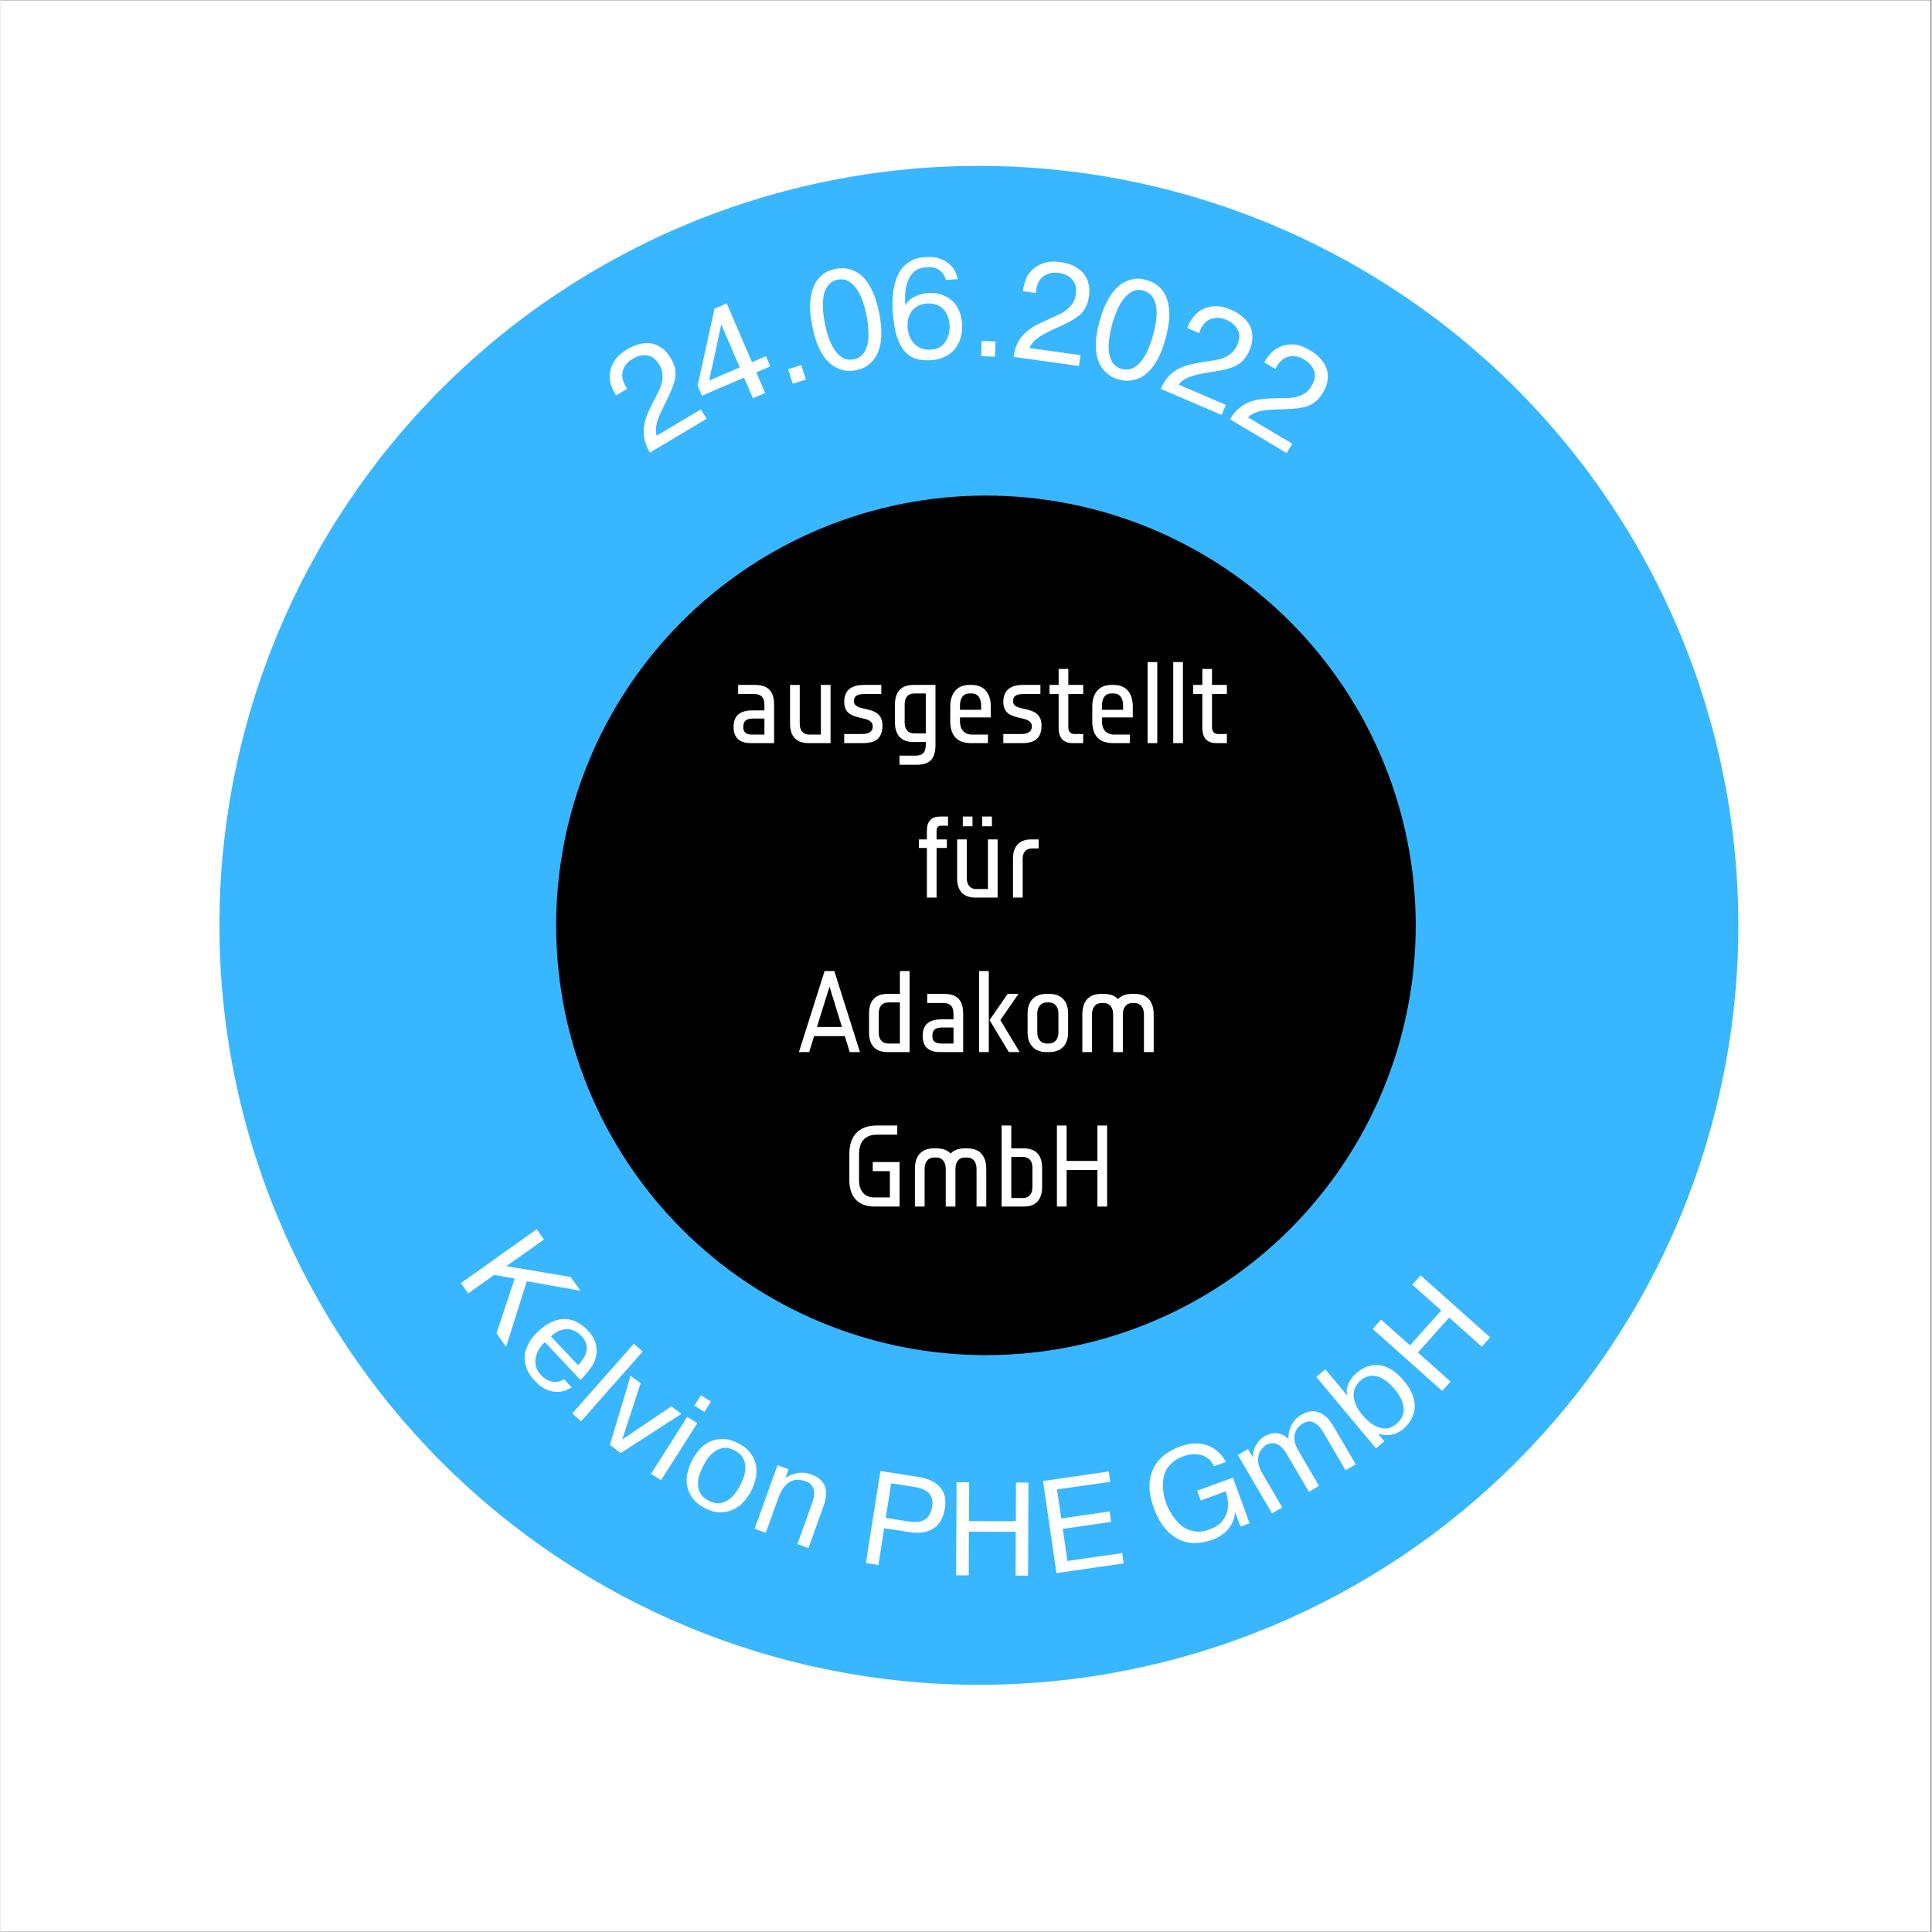 <svg xmlns="http://www.w3.org/2000/svg" xmlns:xlink="http://www.w3.org/1999/xlink" width="300" zoomAndPan="magnify" viewBox="0 0 224.88 225" height="300" preserveAspectRatio="xMidYMid meet" version="1.0"><rect x="0" y="0" width="224.88" height="225" fill="#808080" stroke="none"/><defs><g/><clipPath id="a263ab5f77"><path d="M 0 0.059 L 224.762 0.059 L 224.762 224.938 L 0 224.938 Z M 0 0.059 " clip-rule="nonzero"/></clipPath><clipPath id="0774237ade"><path d="M 25.496 19.32 L 202.398 19.32 L 202.398 196.223 L 25.496 196.223 Z M 25.496 19.32 " clip-rule="nonzero"/></clipPath><clipPath id="3a4a737e88"><path d="M 64.707 57.715 L 165 57.715 L 165 158 L 64.707 158 Z M 64.707 57.715 " clip-rule="nonzero"/></clipPath></defs><g clip-path="url(#a263ab5f77)"><path fill="#ffffff" d="M 0 0.059 L 224.879 0.059 L 224.879 224.941 L 0 224.941 Z M 0 0.059 " fill-opacity="1" fill-rule="nonzero"/><path fill="#ffffff" d="M 0 0.059 L 224.879 0.059 L 224.879 224.941 L 0 224.941 Z M 0 0.059 " fill-opacity="1" fill-rule="nonzero"/></g><g clip-path="url(#0774237ade)"><path fill="#38b6ff" d="M 202.387 107.766 C 202.387 109.215 202.352 110.66 202.281 112.105 C 202.211 113.551 202.105 114.996 201.961 116.434 C 201.82 117.875 201.645 119.312 201.43 120.742 C 201.219 122.176 200.973 123.602 200.688 125.02 C 200.406 126.441 200.09 127.852 199.738 129.258 C 199.387 130.66 199 132.055 198.578 133.441 C 198.16 134.824 197.707 136.199 197.219 137.562 C 196.73 138.926 196.211 140.277 195.656 141.613 C 195.102 142.949 194.516 144.273 193.895 145.582 C 193.277 146.891 192.625 148.184 191.945 149.461 C 191.262 150.734 190.551 151.996 189.805 153.238 C 189.059 154.477 188.285 155.699 187.48 156.906 C 186.68 158.109 185.844 159.289 184.984 160.453 C 184.121 161.617 183.23 162.758 182.312 163.875 C 181.395 164.996 180.449 166.09 179.477 167.164 C 178.504 168.234 177.508 169.285 176.484 170.309 C 175.461 171.332 174.41 172.328 173.34 173.301 C 172.266 174.273 171.172 175.219 170.051 176.137 C 168.934 177.055 167.793 177.945 166.629 178.809 C 165.465 179.668 164.285 180.504 163.078 181.309 C 161.875 182.109 160.652 182.887 159.41 183.629 C 158.172 184.375 156.91 185.086 155.637 185.77 C 154.359 186.453 153.066 187.102 151.758 187.723 C 150.449 188.34 149.125 188.926 147.789 189.48 C 146.449 190.035 145.102 190.555 143.738 191.043 C 142.375 191.531 141 191.984 139.617 192.406 C 138.23 192.824 136.836 193.211 135.434 193.562 C 134.027 193.914 132.617 194.23 131.195 194.512 C 129.777 194.797 128.352 195.043 126.918 195.254 C 125.488 195.469 124.051 195.645 122.609 195.785 C 121.172 195.93 119.727 196.035 118.281 196.105 C 116.836 196.176 115.391 196.211 113.941 196.211 C 112.492 196.211 111.047 196.176 109.602 196.105 C 108.156 196.035 106.711 195.93 105.273 195.785 C 103.832 195.645 102.395 195.469 100.965 195.254 C 99.531 195.043 98.105 194.797 96.688 194.512 C 95.266 194.23 93.855 193.914 92.449 193.562 C 91.047 193.211 89.652 192.824 88.266 192.406 C 86.883 191.984 85.508 191.531 84.145 191.043 C 82.781 190.555 81.43 190.035 80.094 189.48 C 78.758 188.926 77.434 188.34 76.125 187.723 C 74.816 187.102 73.523 186.453 72.246 185.77 C 70.973 185.086 69.711 184.375 68.469 183.629 C 67.23 182.887 66.008 182.109 64.805 181.309 C 63.598 180.504 62.418 179.668 61.254 178.809 C 60.09 177.945 58.949 177.055 57.832 176.137 C 56.711 175.219 55.617 174.273 54.543 173.301 C 53.473 172.328 52.422 171.332 51.398 170.309 C 50.375 169.285 49.379 168.234 48.406 167.164 C 47.434 166.09 46.488 164.996 45.57 163.875 C 44.652 162.758 43.762 161.617 42.898 160.453 C 42.039 159.289 41.203 158.109 40.398 156.906 C 39.598 155.699 38.82 154.477 38.078 153.238 C 37.332 151.996 36.621 150.734 35.938 149.461 C 35.254 148.184 34.605 146.891 33.984 145.582 C 33.367 144.273 32.781 142.949 32.227 141.613 C 31.672 140.277 31.152 138.926 30.664 137.562 C 30.176 136.199 29.723 134.824 29.305 133.441 C 28.883 132.055 28.496 130.66 28.145 129.258 C 27.793 127.852 27.477 126.441 27.195 125.02 C 26.91 123.602 26.664 122.176 26.453 120.742 C 26.238 119.312 26.062 117.875 25.922 116.434 C 25.777 114.996 25.672 113.551 25.602 112.105 C 25.531 110.66 25.496 109.215 25.496 107.766 C 25.496 106.32 25.531 104.871 25.602 103.426 C 25.672 101.98 25.777 100.535 25.922 99.098 C 26.062 97.656 26.238 96.219 26.453 94.789 C 26.664 93.355 26.91 91.93 27.195 90.512 C 27.477 89.09 27.793 87.68 28.145 86.273 C 28.496 84.871 28.883 83.477 29.305 82.09 C 29.723 80.707 30.176 79.332 30.664 77.969 C 31.152 76.605 31.672 75.258 32.227 73.918 C 32.781 72.582 33.367 71.258 33.984 69.949 C 34.605 68.641 35.254 67.348 35.938 66.074 C 36.621 64.797 37.332 63.535 38.078 62.297 C 38.82 61.055 39.598 59.832 40.398 58.629 C 41.203 57.426 42.039 56.242 42.898 55.078 C 43.762 53.914 44.652 52.773 45.57 51.656 C 46.488 50.535 47.434 49.441 48.406 48.367 C 49.379 47.297 50.375 46.246 51.398 45.223 C 52.422 44.199 53.473 43.203 54.543 42.23 C 55.617 41.258 56.711 40.312 57.832 39.395 C 58.949 38.477 60.09 37.586 61.254 36.727 C 62.418 35.863 63.598 35.027 64.805 34.227 C 66.008 33.422 67.23 32.648 68.469 31.902 C 69.711 31.16 70.973 30.445 72.246 29.762 C 73.523 29.082 74.816 28.43 76.125 27.812 C 77.434 27.191 78.758 26.605 80.094 26.051 C 81.43 25.496 82.781 24.977 84.145 24.488 C 85.508 24 86.883 23.547 88.266 23.129 C 89.652 22.707 91.047 22.32 92.449 21.969 C 93.855 21.617 95.266 21.301 96.688 21.02 C 98.105 20.734 99.531 20.488 100.965 20.277 C 102.395 20.062 103.832 19.887 105.273 19.746 C 106.711 19.602 108.156 19.496 109.602 19.426 C 111.047 19.355 112.492 19.32 113.941 19.32 C 115.391 19.32 116.836 19.355 118.281 19.426 C 119.727 19.496 121.172 19.602 122.609 19.746 C 124.051 19.887 125.488 20.062 126.918 20.277 C 128.352 20.488 129.777 20.734 131.195 21.02 C 132.617 21.301 134.027 21.617 135.434 21.969 C 136.836 22.32 138.23 22.707 139.617 23.129 C 141 23.547 142.375 24 143.738 24.488 C 145.102 24.977 146.449 25.496 147.789 26.051 C 149.125 26.605 150.449 27.191 151.758 27.812 C 153.066 28.43 154.359 29.082 155.637 29.762 C 156.91 30.445 158.172 31.16 159.41 31.902 C 160.652 32.648 161.875 33.422 163.078 34.227 C 164.285 35.027 165.465 35.863 166.629 36.727 C 167.793 37.586 168.934 38.477 170.051 39.395 C 171.172 40.312 172.266 41.258 173.34 42.23 C 174.41 43.203 175.461 44.199 176.484 45.223 C 177.508 46.246 178.504 47.297 179.477 48.367 C 180.449 49.441 181.395 50.535 182.312 51.656 C 183.23 52.773 184.121 53.914 184.984 55.078 C 185.844 56.242 186.68 57.426 187.48 58.629 C 188.285 59.832 189.059 61.055 189.805 62.297 C 190.551 63.535 191.262 64.797 191.945 66.074 C 192.625 67.348 193.277 68.641 193.895 69.949 C 194.516 71.258 195.102 72.582 195.656 73.918 C 196.211 75.258 196.73 76.605 197.219 77.969 C 197.707 79.332 198.16 80.707 198.578 82.09 C 199 83.477 199.387 84.871 199.738 86.273 C 200.09 87.68 200.406 89.09 200.688 90.512 C 200.973 91.93 201.219 93.355 201.43 94.789 C 201.645 96.219 201.82 97.656 201.961 99.098 C 202.105 100.535 202.211 101.98 202.281 103.426 C 202.352 104.871 202.387 106.32 202.387 107.766 Z M 202.387 107.766 " fill-opacity="1" fill-rule="nonzero"/></g><g clip-path="url(#3a4a737e88)"><path fill="#000000" d="M 164.816 107.766 C 164.816 109.406 164.734 111.043 164.574 112.672 C 164.414 114.305 164.172 115.926 163.852 117.531 C 163.531 119.141 163.137 120.727 162.66 122.297 C 162.184 123.867 161.633 125.406 161.004 126.922 C 160.379 128.438 159.676 129.918 158.906 131.363 C 158.133 132.809 157.289 134.211 156.379 135.574 C 155.469 136.938 154.492 138.254 153.453 139.52 C 152.414 140.789 151.312 142 150.156 143.16 C 148.996 144.32 147.781 145.418 146.516 146.457 C 145.246 147.5 143.934 148.473 142.57 149.383 C 141.207 150.297 139.801 151.137 138.355 151.91 C 136.91 152.684 135.43 153.383 133.914 154.012 C 132.402 154.637 130.859 155.188 129.289 155.664 C 127.723 156.141 126.133 156.539 124.527 156.859 C 122.918 157.18 121.297 157.418 119.668 157.578 C 118.035 157.738 116.402 157.82 114.762 157.82 C 113.121 157.82 111.488 157.738 109.855 157.578 C 108.223 157.418 106.605 157.18 104.996 156.859 C 103.387 156.539 101.801 156.141 100.23 155.664 C 98.664 155.188 97.121 154.637 95.605 154.012 C 94.094 153.383 92.613 152.684 91.168 151.91 C 89.719 151.137 88.316 150.297 86.953 149.383 C 85.59 148.473 84.273 147.5 83.008 146.457 C 81.742 145.418 80.527 144.32 79.367 143.16 C 78.211 142 77.109 140.789 76.07 139.52 C 75.031 138.254 74.055 136.938 73.145 135.574 C 72.234 134.211 71.391 132.809 70.617 131.363 C 69.844 129.918 69.145 128.438 68.52 126.922 C 67.891 125.406 67.34 123.867 66.863 122.297 C 66.387 120.727 65.988 119.141 65.668 117.531 C 65.352 115.926 65.109 114.305 64.949 112.672 C 64.789 111.043 64.707 109.406 64.707 107.766 C 64.707 106.129 64.789 104.492 64.949 102.859 C 65.109 101.23 65.352 99.609 65.668 98.004 C 65.988 96.395 66.387 94.805 66.863 93.238 C 67.34 91.668 67.891 90.125 68.52 88.613 C 69.145 87.098 69.844 85.617 70.617 84.172 C 71.391 82.727 72.234 81.32 73.145 79.957 C 74.055 78.598 75.031 77.281 76.07 76.012 C 77.109 74.746 78.211 73.531 79.367 72.375 C 80.527 71.215 81.742 70.113 83.008 69.074 C 84.273 68.035 85.59 67.059 86.953 66.148 C 88.316 65.238 89.719 64.398 91.168 63.625 C 92.613 62.852 94.094 62.152 95.605 61.523 C 97.121 60.895 98.664 60.344 100.23 59.867 C 101.801 59.395 103.387 58.996 104.996 58.676 C 106.605 58.355 108.223 58.117 109.855 57.953 C 111.488 57.793 113.121 57.715 114.762 57.715 C 116.402 57.715 118.035 57.793 119.668 57.953 C 121.297 58.117 122.918 58.355 124.527 58.676 C 126.133 58.996 127.723 59.395 129.289 59.867 C 130.859 60.344 132.402 60.895 133.914 61.523 C 135.43 62.152 136.91 62.852 138.355 63.625 C 139.801 64.398 141.207 65.238 142.57 66.148 C 143.934 67.059 145.246 68.035 146.516 69.074 C 147.781 70.113 148.996 71.215 150.156 72.375 C 151.312 73.531 152.414 74.746 153.453 76.012 C 154.492 77.281 155.469 78.598 156.379 79.957 C 157.289 81.32 158.133 82.727 158.906 84.172 C 159.676 85.617 160.379 87.098 161.004 88.613 C 161.633 90.125 162.184 91.668 162.66 93.238 C 163.137 94.805 163.531 96.395 163.852 98.004 C 164.172 99.609 164.414 101.23 164.574 102.859 C 164.734 104.492 164.816 106.129 164.816 107.766 Z M 164.816 107.766 " fill-opacity="1" fill-rule="nonzero"/></g><g fill="#ffffff" fill-opacity="1"><g transform="translate(84.775, 86.543)"><g><path d="M 5.316 0 L 5.316 -4.453 C 5.316 -5.992 4.664 -6.777 3.098 -6.777 L 1.129 -6.777 L 1.129 -5.715 L 2.992 -5.715 C 3.879 -5.715 4.188 -5.238 4.188 -4.453 L 4.188 -3.812 L 2.832 -3.812 C 1.383 -3.812 0.598 -3.258 0.598 -1.859 C 0.598 -0.625 1.316 0 2.59 0 Z M 4.188 -0.996 L 2.723 -0.996 C 2.059 -0.996 1.727 -1.277 1.727 -1.859 C 1.727 -2.566 2.047 -2.859 2.859 -2.859 L 4.188 -2.859 Z M 4.188 -0.996 "/></g></g></g><g fill="#ffffff" fill-opacity="1"><g transform="translate(91.018, 86.543)"><g><path d="M 5.648 0 L 5.648 -6.777 L 4.52 -6.777 L 4.52 -0.996 L 3.191 -0.996 C 2.379 -0.996 2.059 -1.555 2.059 -2.258 L 2.059 -6.777 L 0.93 -6.777 L 0.93 -2.258 C 0.93 -0.863 1.609 0 3.059 0 Z M 5.648 0 "/></g></g></g><g fill="#ffffff" fill-opacity="1"><g transform="translate(97.593, 86.543)"><g><path d="M 5.117 -2.059 C 5.117 -3.391 4.199 -3.734 3.336 -3.934 L 2.766 -4.066 C 2.219 -4.188 1.793 -4.387 1.793 -4.891 C 1.793 -5.41 2.102 -5.715 2.992 -5.715 L 4.984 -5.715 L 4.984 -6.777 L 2.965 -6.777 C 1.449 -6.777 0.664 -6.125 0.664 -4.797 C 0.664 -3.523 1.516 -3.191 2.367 -2.992 L 3.031 -2.832 C 3.562 -2.699 3.988 -2.473 3.988 -1.953 C 3.988 -1.289 3.48 -1.062 2.723 -1.062 L 0.664 -1.062 L 0.664 0 L 2.832 0 C 4.348 0 5.117 -0.57 5.117 -2.059 Z M 5.117 -2.059 "/></g></g></g><g fill="#ffffff" fill-opacity="1"><g transform="translate(103.37, 86.543)"><g><path d="M 5.516 0.199 L 5.516 -6.777 L 2.926 -6.777 C 1.477 -6.777 0.797 -5.914 0.797 -4.52 L 0.797 -2.391 C 0.797 -0.996 1.477 -0.133 2.926 -0.133 L 4.387 -0.133 L 4.387 0.199 C 4.387 0.984 4.082 1.461 3.191 1.461 L 1.328 1.461 L 1.328 2.523 L 3.297 2.523 C 4.879 2.523 5.516 1.809 5.516 0.199 Z M 4.387 -1.129 L 3.059 -1.129 C 2.246 -1.129 1.926 -1.688 1.926 -2.391 L 1.926 -4.52 C 1.926 -5.223 2.246 -5.781 3.059 -5.781 L 4.387 -5.781 Z M 4.387 -1.129 "/></g></g></g><g fill="#ffffff" fill-opacity="1"><g transform="translate(109.812, 86.543)"><g><path d="M 5.516 -2.992 L 5.516 -4.254 C 5.516 -5.754 4.797 -6.777 3.297 -6.777 L 3.016 -6.777 C 1.566 -6.777 0.797 -5.781 0.797 -4.254 L 0.797 -2.523 C 0.797 -0.824 1.66 0 3.191 0 L 5.184 0 L 5.184 -0.996 L 3.324 -0.996 C 2.406 -0.996 1.926 -1.621 1.926 -2.523 L 1.926 -2.992 Z M 4.387 -3.879 L 1.926 -3.879 L 1.926 -4.387 C 1.926 -5.09 2.207 -5.781 3.016 -5.781 L 3.297 -5.781 C 4.105 -5.781 4.387 -5.09 4.387 -4.387 Z M 4.387 -3.879 "/></g></g></g><g fill="#ffffff" fill-opacity="1"><g transform="translate(116.121, 86.543)"><g><path d="M 5.117 -2.059 C 5.117 -3.391 4.199 -3.734 3.336 -3.934 L 2.766 -4.066 C 2.219 -4.188 1.793 -4.387 1.793 -4.891 C 1.793 -5.41 2.102 -5.715 2.992 -5.715 L 4.984 -5.715 L 4.984 -6.777 L 2.965 -6.777 C 1.449 -6.777 0.664 -6.125 0.664 -4.797 C 0.664 -3.523 1.516 -3.191 2.367 -2.992 L 3.031 -2.832 C 3.562 -2.699 3.988 -2.473 3.988 -1.953 C 3.988 -1.289 3.48 -1.062 2.723 -1.062 L 0.664 -1.062 L 0.664 0 L 2.832 0 C 4.348 0 5.117 -0.57 5.117 -2.059 Z M 5.117 -2.059 "/></g></g></g><g fill="#ffffff" fill-opacity="1"><g transform="translate(121.899, 86.543)"><g><path d="M 4.188 0 L 4.188 -1.062 L 3.164 -1.062 C 2.723 -1.062 2.457 -1.344 2.457 -1.836 L 2.457 -5.715 L 4.188 -5.715 L 4.188 -6.777 L 2.457 -6.777 L 2.457 -8.641 L 1.328 -8.641 L 1.328 -6.777 L 0.266 -6.777 L 0.266 -5.715 L 1.328 -5.715 L 1.328 -1.793 C 1.328 -0.453 2.035 0 2.926 0 Z M 4.188 0 "/></g></g></g><g fill="#ffffff" fill-opacity="1"><g transform="translate(126.348, 86.543)"><g><path d="M 5.516 -2.992 L 5.516 -4.254 C 5.516 -5.754 4.797 -6.777 3.297 -6.777 L 3.016 -6.777 C 1.566 -6.777 0.797 -5.781 0.797 -4.254 L 0.797 -2.523 C 0.797 -0.824 1.66 0 3.191 0 L 5.184 0 L 5.184 -0.996 L 3.324 -0.996 C 2.406 -0.996 1.926 -1.621 1.926 -2.523 L 1.926 -2.992 Z M 4.387 -3.879 L 1.926 -3.879 L 1.926 -4.387 C 1.926 -5.09 2.207 -5.781 3.016 -5.781 L 3.297 -5.781 C 4.105 -5.781 4.387 -5.09 4.387 -4.387 Z M 4.387 -3.879 "/></g></g></g><g fill="#ffffff" fill-opacity="1"><g transform="translate(132.657, 86.543)"><g><path d="M 2.059 0 L 2.059 -9.438 L 0.93 -9.438 L 0.93 0 Z M 2.059 0 "/></g></g></g><g fill="#ffffff" fill-opacity="1"><g transform="translate(135.645, 86.543)"><g><path d="M 2.059 0 L 2.059 -9.438 L 0.93 -9.438 L 0.93 0 Z M 2.059 0 "/></g></g></g><g fill="#ffffff" fill-opacity="1"><g transform="translate(138.634, 86.543)"><g><path d="M 4.188 0 L 4.188 -1.062 L 3.164 -1.062 C 2.723 -1.062 2.457 -1.344 2.457 -1.836 L 2.457 -5.715 L 4.188 -5.715 L 4.188 -6.777 L 2.457 -6.777 L 2.457 -8.641 L 1.328 -8.641 L 1.328 -6.777 L 0.266 -6.777 L 0.266 -5.715 L 1.328 -5.715 L 1.328 -1.793 C 1.328 -0.453 2.035 0 2.926 0 Z M 4.188 0 "/></g></g></g><g fill="#ffffff" fill-opacity="1"><g transform="translate(106.689, 104.534)"><g><path d="M 3.656 -8.371 L 3.656 -9.438 L 2.723 -9.438 C 1.742 -9.438 1.195 -8.918 1.195 -7.773 L 1.195 -6.777 L 0.266 -6.777 L 0.266 -5.781 L 1.195 -5.781 L 1.195 0 L 2.324 0 L 2.324 -5.781 L 3.523 -5.781 L 3.523 -6.777 L 2.324 -6.777 L 2.324 -7.734 C 2.324 -8.227 2.551 -8.371 2.859 -8.371 Z M 3.656 -8.371 "/></g></g></g><g fill="#ffffff" fill-opacity="1"><g transform="translate(110.475, 104.534)"><g><path d="M 4.984 -8.305 L 4.984 -9.438 L 3.855 -9.438 L 3.855 -8.305 Z M 2.723 -8.305 L 2.723 -9.438 L 1.594 -9.438 L 1.594 -8.305 Z M 5.648 0 L 5.648 -6.777 L 4.52 -6.777 L 4.52 -0.996 L 3.191 -0.996 C 2.379 -0.996 2.059 -1.555 2.059 -2.258 L 2.059 -6.777 L 0.93 -6.777 L 0.93 -2.258 C 0.93 -0.863 1.609 0 3.059 0 Z M 5.648 0 "/></g></g></g><g fill="#ffffff" fill-opacity="1"><g transform="translate(117.049, 104.534)"><g><path d="M 3.855 -5.727 L 3.855 -6.777 L 2.992 -6.777 C 1.543 -6.777 0.863 -5.914 0.863 -4.52 L 0.863 0 L 1.992 0 L 1.992 -4.52 C 1.992 -5.223 2.312 -5.727 3.125 -5.727 Z M 3.855 -5.727 "/></g></g></g><g fill="#ffffff" fill-opacity="1"><g transform="translate(92.716, 122.524)"><g><path d="M 7.375 0 L 4.387 -9.438 L 3.258 -9.438 L 0.266 0 L 1.461 0 L 2.035 -1.859 L 5.609 -1.859 L 6.18 0 Z M 5.277 -2.926 L 2.367 -2.926 L 3.828 -7.617 Z M 5.277 -2.926 "/></g></g></g><g fill="#ffffff" fill-opacity="1"><g transform="translate(100.354, 122.524)"><g><path d="M 5.516 0 L 5.516 -9.438 L 4.387 -9.438 L 4.387 -6.777 L 2.926 -6.777 C 1.477 -6.777 0.797 -5.914 0.797 -4.52 L 0.797 -2.258 C 0.797 -0.863 1.477 0 2.926 0 Z M 4.387 -0.996 L 3.059 -0.996 C 2.246 -0.996 1.926 -1.555 1.926 -2.258 L 1.926 -4.52 C 1.926 -5.223 2.246 -5.781 3.059 -5.781 L 4.387 -5.781 Z M 4.387 -0.996 "/></g></g></g><g fill="#ffffff" fill-opacity="1"><g transform="translate(106.795, 122.524)"><g><path d="M 5.316 0 L 5.316 -4.453 C 5.316 -5.992 4.664 -6.777 3.098 -6.777 L 1.129 -6.777 L 1.129 -5.715 L 2.992 -5.715 C 3.879 -5.715 4.188 -5.238 4.188 -4.453 L 4.188 -3.812 L 2.832 -3.812 C 1.383 -3.812 0.598 -3.258 0.598 -1.859 C 0.598 -0.625 1.316 0 2.59 0 Z M 4.188 -0.996 L 2.723 -0.996 C 2.059 -0.996 1.727 -1.277 1.727 -1.859 C 1.727 -2.566 2.047 -2.859 2.859 -2.859 L 4.188 -2.859 Z M 4.188 -0.996 "/></g></g></g><g fill="#ffffff" fill-opacity="1"><g transform="translate(113.038, 122.524)"><g><path d="M 5.648 0 L 3.402 -3.723 L 5.516 -6.777 L 4.254 -6.777 L 2.141 -3.723 L 4.387 0 Z M 2.059 0 L 2.059 -9.438 L 0.93 -9.438 L 0.93 0 Z M 2.059 0 "/></g></g></g><g fill="#ffffff" fill-opacity="1"><g transform="translate(118.816, 122.524)"><g><path d="M 5.516 -2.258 L 5.516 -4.52 C 5.516 -5.914 4.719 -6.777 3.324 -6.777 L 2.992 -6.777 C 1.594 -6.777 0.797 -5.914 0.797 -4.52 L 0.797 -2.258 C 0.797 -0.863 1.594 0 2.992 0 L 3.324 0 C 4.719 0 5.516 -0.863 5.516 -2.258 Z M 4.387 -2.258 C 4.387 -1.555 3.973 -0.996 3.324 -0.996 L 2.992 -0.996 C 2.34 -0.996 1.926 -1.555 1.926 -2.258 L 1.926 -4.52 C 1.926 -5.223 2.34 -5.781 2.992 -5.781 L 3.324 -5.781 C 3.973 -5.781 4.387 -5.223 4.387 -4.52 Z M 4.387 -2.258 "/></g></g></g><g fill="#ffffff" fill-opacity="1"><g transform="translate(125.125, 122.524)"><g><path d="M 9.172 0 L 9.172 -4.387 C 9.172 -5.848 8.48 -6.777 6.949 -6.777 L 6.672 -6.777 C 5.926 -6.777 5.383 -6.566 5.023 -6.168 C 4.664 -6.566 4.105 -6.777 3.363 -6.777 L 3.082 -6.777 C 1.555 -6.777 0.863 -5.848 0.863 -4.387 L 0.863 0 L 1.992 0 L 1.992 -4.387 C 1.992 -5.09 2.312 -5.715 3.125 -5.715 L 3.324 -5.715 C 4.133 -5.715 4.453 -5.09 4.453 -4.387 L 4.453 0 L 5.582 0 L 5.582 -4.387 C 5.582 -5.09 5.902 -5.715 6.711 -5.715 L 6.91 -5.715 C 7.723 -5.715 8.039 -5.09 8.039 -4.387 L 8.039 0 Z M 9.172 0 "/></g></g></g><g fill="#ffffff" fill-opacity="1"><g transform="translate(98.057, 140.515)"><g><path d="M 6.645 0 L 6.645 -5.184 L 3.523 -5.184 L 3.523 -4.121 L 5.516 -4.121 L 5.516 -1.062 L 3.723 -1.062 C 2.406 -1.062 1.926 -2.035 1.926 -3.059 L 1.926 -6.113 C 1.926 -7.391 2.512 -8.371 3.988 -8.371 L 6.379 -8.371 L 6.379 -9.438 L 3.988 -9.438 C 1.809 -9.438 0.797 -8.133 0.797 -6.113 L 0.797 -3.059 C 0.797 -1.289 1.688 0 3.723 0 Z M 6.645 0 "/></g></g></g><g fill="#ffffff" fill-opacity="1"><g transform="translate(105.628, 140.515)"><g><path d="M 9.172 0 L 9.172 -4.387 C 9.172 -5.848 8.48 -6.777 6.949 -6.777 L 6.672 -6.777 C 5.926 -6.777 5.383 -6.566 5.023 -6.168 C 4.664 -6.566 4.105 -6.777 3.363 -6.777 L 3.082 -6.777 C 1.555 -6.777 0.863 -5.848 0.863 -4.387 L 0.863 0 L 1.992 0 L 1.992 -4.387 C 1.992 -5.09 2.312 -5.715 3.125 -5.715 L 3.324 -5.715 C 4.133 -5.715 4.453 -5.09 4.453 -4.387 L 4.453 0 L 5.582 0 L 5.582 -4.387 C 5.582 -5.09 5.902 -5.715 6.711 -5.715 L 6.91 -5.715 C 7.723 -5.715 8.039 -5.09 8.039 -4.387 L 8.039 0 Z M 9.172 0 "/></g></g></g><g fill="#ffffff" fill-opacity="1"><g transform="translate(115.656, 140.515)"><g><path d="M 5.648 -2.258 L 5.648 -4.52 C 5.648 -5.914 4.969 -6.777 3.523 -6.777 L 2.059 -6.777 L 2.059 -9.438 L 0.93 -9.438 L 0.93 0 L 3.523 0 C 4.969 0 5.648 -0.863 5.648 -2.258 Z M 4.52 -2.258 C 4.52 -1.555 4.199 -0.996 3.391 -0.996 L 2.059 -0.996 L 2.059 -5.781 L 3.391 -5.781 C 4.199 -5.781 4.52 -5.223 4.52 -4.52 Z M 4.52 -2.258 "/></g></g></g><g fill="#ffffff" fill-opacity="1"><g transform="translate(122.098, 140.515)"><g><path d="M 6.777 0 L 6.777 -9.438 L 5.648 -9.438 L 5.648 -5.316 L 2.059 -5.316 L 2.059 -9.438 L 0.93 -9.438 L 0.93 0 L 2.059 0 L 2.059 -4.254 L 5.648 -4.254 L 5.648 0 Z M 6.777 0 "/></g></g></g><g fill="#ffffff" fill-opacity="1"><g transform="translate(74.836, 53.177)"><g><path d="M 7.391 -4.406 L 0.797 -0.469 C 0.453 -1.051 0.234 -1.602 0.141 -2.125 C 0.047 -2.656 0.047 -3.176 0.141 -3.688 C 0.234 -4.207 0.395 -4.723 0.625 -5.234 C 0.863 -5.754 1.133 -6.301 1.438 -6.875 C 1.57 -7.133 1.707 -7.406 1.844 -7.688 C 1.988 -7.977 2.098 -8.285 2.172 -8.609 C 2.254 -8.941 2.281 -9.281 2.25 -9.625 C 2.219 -9.977 2.094 -10.344 1.875 -10.719 C 1.508 -11.332 1.051 -11.688 0.5 -11.781 C -0.051 -11.875 -0.617 -11.742 -1.203 -11.391 C -1.828 -11.023 -2.211 -10.555 -2.359 -9.984 C -2.516 -9.422 -2.414 -8.844 -2.062 -8.25 L -1.859 -7.891 L -3.156 -7.125 L -3.328 -7.422 C -3.461 -7.641 -3.598 -7.941 -3.734 -8.328 C -3.867 -8.723 -3.914 -9.156 -3.875 -9.625 C -3.844 -10.102 -3.676 -10.594 -3.375 -11.094 C -3.082 -11.594 -2.566 -12.066 -1.828 -12.516 C -1.328 -12.805 -0.832 -13.008 -0.344 -13.125 C 0.133 -13.238 0.586 -13.254 1.016 -13.172 C 1.453 -13.086 1.852 -12.906 2.219 -12.625 C 2.594 -12.344 2.922 -11.969 3.203 -11.5 C 3.473 -11.051 3.645 -10.629 3.719 -10.234 C 3.801 -9.848 3.797 -9.441 3.703 -9.016 C 3.617 -8.598 3.461 -8.129 3.234 -7.609 C 3.004 -7.086 2.719 -6.484 2.375 -5.797 C 1.957 -4.984 1.691 -4.32 1.578 -3.812 C 1.461 -3.301 1.461 -2.844 1.578 -2.438 L 6.734 -5.5 Z M 7.391 -4.406 "/></g></g></g><g fill="#ffffff" fill-opacity="1"><g transform="translate(82.374, 48.633)"><g><path d="M 3.719 -5.844 L 1.562 -10.859 L 0.156 -4.312 Z M -0.688 -2.547 L -1.188 -3.734 L 0.781 -12.688 L 2.203 -13.297 L 5.141 -6.453 L 6.766 -7.156 L 7.266 -5.969 L 5.641 -5.266 L 6.672 -2.859 L 5.25 -2.25 L 4.219 -4.656 Z M -0.688 -2.547 "/></g></g></g><g fill="#ffffff" fill-opacity="1"><g transform="translate(90.618, 45.198)"><g><path d="M 1.109 -2.203 L 2.641 -2.672 L 3.172 -0.984 L 1.641 -0.516 Z M 1.109 -2.203 "/></g></g></g><g fill="#ffffff" fill-opacity="1"><g transform="translate(94.951, 43.706)"><g><path d="M 4.422 -1.859 C 4.867 -1.941 5.219 -2.141 5.469 -2.453 C 5.727 -2.766 5.91 -3.148 6.016 -3.609 C 6.117 -4.066 6.156 -4.582 6.125 -5.156 C 6.102 -5.738 6.031 -6.348 5.906 -6.984 C 5.77 -7.629 5.602 -8.223 5.406 -8.766 C 5.207 -9.305 4.969 -9.766 4.688 -10.141 C 4.414 -10.523 4.102 -10.805 3.75 -10.984 C 3.395 -11.172 2.992 -11.223 2.547 -11.141 C 2.098 -11.047 1.742 -10.844 1.484 -10.531 C 1.223 -10.227 1.039 -9.848 0.938 -9.391 C 0.844 -8.93 0.805 -8.41 0.828 -7.828 C 0.848 -7.254 0.926 -6.645 1.062 -6 C 1.188 -5.363 1.348 -4.773 1.547 -4.234 C 1.754 -3.691 1.992 -3.227 2.266 -2.844 C 2.535 -2.469 2.848 -2.188 3.203 -2 C 3.566 -1.812 3.973 -1.766 4.422 -1.859 Z M 4.672 -0.594 C 4.535 -0.562 4.344 -0.535 4.094 -0.516 C 3.844 -0.492 3.562 -0.516 3.25 -0.578 C 2.938 -0.641 2.609 -0.766 2.266 -0.953 C 1.922 -1.141 1.578 -1.422 1.234 -1.797 C 0.898 -2.18 0.586 -2.691 0.297 -3.328 C 0.016 -3.961 -0.219 -4.754 -0.406 -5.703 C -0.602 -6.66 -0.691 -7.484 -0.672 -8.172 C -0.648 -8.859 -0.555 -9.445 -0.391 -9.938 C -0.234 -10.438 -0.035 -10.832 0.203 -11.125 C 0.441 -11.426 0.691 -11.664 0.953 -11.844 C 1.223 -12.031 1.477 -12.16 1.719 -12.234 C 1.957 -12.305 2.145 -12.359 2.281 -12.391 C 2.426 -12.422 2.617 -12.445 2.859 -12.469 C 3.109 -12.488 3.391 -12.469 3.703 -12.406 C 4.023 -12.344 4.359 -12.223 4.703 -12.047 C 5.055 -11.867 5.398 -11.582 5.734 -11.188 C 6.066 -10.789 6.375 -10.281 6.656 -9.656 C 6.938 -9.031 7.176 -8.238 7.375 -7.281 C 7.562 -6.332 7.645 -5.508 7.625 -4.812 C 7.613 -4.113 7.531 -3.523 7.375 -3.047 C 7.219 -2.566 7.016 -2.172 6.766 -1.859 C 6.523 -1.555 6.27 -1.312 6 -1.125 C 5.727 -0.945 5.473 -0.82 5.234 -0.75 C 5.004 -0.676 4.816 -0.625 4.672 -0.594 Z M 4.672 -0.594 "/></g></g></g><g fill="#ffffff" fill-opacity="1"><g transform="translate(103.57, 41.918)"><g><path d="M 2.062 -3.781 C 2.094 -3.426 2.172 -3.086 2.297 -2.766 C 2.422 -2.441 2.594 -2.16 2.812 -1.922 C 3.039 -1.68 3.316 -1.492 3.641 -1.359 C 3.961 -1.223 4.336 -1.172 4.766 -1.203 C 5.191 -1.223 5.547 -1.32 5.828 -1.5 C 6.117 -1.676 6.348 -1.906 6.516 -2.188 C 6.691 -2.469 6.816 -2.773 6.891 -3.109 C 6.961 -3.453 6.984 -3.801 6.953 -4.156 C 6.93 -4.5 6.859 -4.82 6.734 -5.125 C 6.617 -5.426 6.453 -5.688 6.234 -5.906 C 6.023 -6.133 5.766 -6.305 5.453 -6.422 C 5.141 -6.547 4.781 -6.598 4.375 -6.578 C 3.57 -6.516 2.973 -6.223 2.578 -5.703 C 2.191 -5.191 2.02 -4.551 2.062 -3.781 Z M 6.547 -9.312 C 6.422 -9.707 6.254 -10.008 6.047 -10.219 C 5.836 -10.426 5.625 -10.57 5.406 -10.656 C 5.188 -10.75 4.969 -10.797 4.75 -10.797 C 4.531 -10.805 4.367 -10.805 4.266 -10.797 C 3.672 -10.754 3.203 -10.586 2.859 -10.297 C 2.523 -10.004 2.273 -9.641 2.109 -9.203 C 1.941 -8.773 1.836 -8.312 1.797 -7.812 C 1.766 -7.312 1.766 -6.844 1.797 -6.406 L 1.828 -6.422 C 2.129 -6.879 2.52 -7.211 3 -7.422 C 3.488 -7.641 3.992 -7.766 4.516 -7.797 C 5.035 -7.836 5.52 -7.781 5.969 -7.625 C 6.426 -7.477 6.832 -7.254 7.188 -6.953 C 7.539 -6.66 7.82 -6.285 8.031 -5.828 C 8.238 -5.367 8.363 -4.836 8.406 -4.234 C 8.445 -3.66 8.395 -3.117 8.25 -2.609 C 8.113 -2.109 7.891 -1.664 7.578 -1.281 C 7.273 -0.906 6.883 -0.602 6.406 -0.375 C 5.938 -0.145 5.395 -0.008 4.781 0.031 C 4.156 0.07 3.586 0.02 3.078 -0.125 C 2.566 -0.281 2.117 -0.57 1.734 -1 C 1.359 -1.426 1.051 -2.008 0.812 -2.75 C 0.582 -3.488 0.426 -4.426 0.344 -5.562 C 0.281 -6.562 0.305 -7.414 0.422 -8.125 C 0.547 -8.844 0.723 -9.441 0.953 -9.922 C 1.18 -10.398 1.445 -10.77 1.75 -11.031 C 2.062 -11.301 2.363 -11.504 2.656 -11.641 C 2.957 -11.785 3.242 -11.875 3.516 -11.906 C 3.797 -11.945 4.023 -11.973 4.203 -11.984 C 4.359 -11.992 4.609 -11.992 4.953 -11.984 C 5.305 -11.973 5.672 -11.883 6.047 -11.719 C 6.422 -11.562 6.785 -11.305 7.141 -10.953 C 7.492 -10.609 7.75 -10.094 7.906 -9.406 Z M 6.547 -9.312 "/></g></g></g><g fill="#ffffff" fill-opacity="1"><g transform="translate(112.486, 41.411)"><g><path d="M 1.781 -1.703 L 3.391 -1.641 L 3.328 0.125 L 1.719 0.062 Z M 1.781 -1.703 "/></g></g></g><g fill="#ffffff" fill-opacity="1"><g transform="translate(117.069, 41.439)"><g><path d="M 8.531 1.188 L 0.906 0.125 C 1 -0.539 1.172 -1.109 1.422 -1.578 C 1.68 -2.047 2.008 -2.453 2.406 -2.797 C 2.801 -3.141 3.254 -3.438 3.766 -3.688 C 4.285 -3.938 4.844 -4.195 5.438 -4.469 C 5.695 -4.594 5.969 -4.719 6.25 -4.844 C 6.539 -4.977 6.816 -5.148 7.078 -5.359 C 7.348 -5.566 7.582 -5.816 7.781 -6.109 C 7.977 -6.398 8.109 -6.758 8.172 -7.188 C 8.266 -7.895 8.125 -8.457 7.75 -8.875 C 7.383 -9.301 6.863 -9.562 6.188 -9.656 C 5.477 -9.75 4.883 -9.617 4.406 -9.266 C 3.938 -8.922 3.656 -8.41 3.562 -7.734 L 3.5 -7.312 L 2 -7.531 L 2.047 -7.875 C 2.086 -8.133 2.176 -8.457 2.312 -8.844 C 2.445 -9.227 2.676 -9.594 3 -9.938 C 3.332 -10.281 3.77 -10.555 4.312 -10.766 C 4.852 -10.984 5.551 -11.031 6.406 -10.906 C 6.988 -10.832 7.5 -10.68 7.938 -10.453 C 8.383 -10.234 8.75 -9.957 9.031 -9.625 C 9.312 -9.301 9.508 -8.91 9.625 -8.453 C 9.75 -8.004 9.773 -7.516 9.703 -6.984 C 9.629 -6.453 9.5 -6.008 9.312 -5.656 C 9.133 -5.301 8.879 -4.984 8.547 -4.703 C 8.211 -4.43 7.789 -4.164 7.281 -3.906 C 6.781 -3.645 6.176 -3.359 5.469 -3.047 C 4.645 -2.66 4.023 -2.305 3.609 -1.984 C 3.203 -1.66 2.914 -1.301 2.75 -0.906 L 8.703 -0.078 Z M 8.531 1.188 "/></g></g></g><g fill="#ffffff" fill-opacity="1"><g transform="translate(125.793, 42.611)"><g><path d="M 4.781 0.359 C 5.219 0.473 5.617 0.453 5.984 0.297 C 6.359 0.141 6.695 -0.117 7 -0.484 C 7.301 -0.848 7.57 -1.289 7.812 -1.812 C 8.051 -2.344 8.254 -2.922 8.422 -3.547 C 8.598 -4.172 8.723 -4.77 8.797 -5.344 C 8.867 -5.926 8.867 -6.445 8.797 -6.906 C 8.723 -7.363 8.566 -7.758 8.328 -8.094 C 8.086 -8.426 7.75 -8.648 7.312 -8.766 C 6.875 -8.891 6.473 -8.867 6.109 -8.703 C 5.742 -8.547 5.41 -8.285 5.109 -7.922 C 4.805 -7.566 4.535 -7.125 4.297 -6.594 C 4.055 -6.07 3.848 -5.5 3.672 -4.875 C 3.504 -4.25 3.383 -3.645 3.312 -3.062 C 3.238 -2.488 3.238 -1.969 3.312 -1.5 C 3.383 -1.039 3.535 -0.645 3.766 -0.312 C 4.004 0.008 4.344 0.234 4.781 0.359 Z M 4.438 1.594 C 4.301 1.551 4.113 1.484 3.875 1.391 C 3.645 1.297 3.406 1.148 3.156 0.953 C 2.906 0.754 2.664 0.492 2.438 0.172 C 2.219 -0.141 2.047 -0.539 1.922 -1.031 C 1.805 -1.531 1.758 -2.125 1.781 -2.812 C 1.812 -3.508 1.957 -4.328 2.219 -5.266 C 2.477 -6.203 2.773 -6.973 3.109 -7.578 C 3.441 -8.191 3.785 -8.676 4.141 -9.031 C 4.504 -9.395 4.863 -9.656 5.219 -9.812 C 5.582 -9.977 5.922 -10.082 6.234 -10.125 C 6.555 -10.164 6.836 -10.164 7.078 -10.125 C 7.328 -10.082 7.52 -10.039 7.656 -10 C 7.789 -9.969 7.973 -9.906 8.203 -9.812 C 8.441 -9.719 8.688 -9.57 8.938 -9.375 C 9.195 -9.176 9.438 -8.914 9.656 -8.594 C 9.883 -8.27 10.055 -7.859 10.172 -7.359 C 10.297 -6.867 10.344 -6.273 10.312 -5.578 C 10.281 -4.891 10.133 -4.078 9.875 -3.141 C 9.613 -2.203 9.316 -1.426 8.984 -0.812 C 8.66 -0.207 8.316 0.27 7.953 0.625 C 7.598 0.988 7.238 1.25 6.875 1.406 C 6.52 1.562 6.18 1.66 5.859 1.703 C 5.535 1.742 5.25 1.742 5 1.703 C 4.758 1.66 4.57 1.625 4.438 1.594 Z M 4.438 1.594 "/></g></g></g><g fill="#ffffff" fill-opacity="1"><g transform="translate(134.283, 44.931)"><g><path d="M 7.922 3.391 L 0.844 0.359 C 1.113 -0.266 1.43 -0.77 1.797 -1.156 C 2.16 -1.539 2.582 -1.844 3.062 -2.062 C 3.539 -2.281 4.055 -2.445 4.609 -2.562 C 5.172 -2.676 5.77 -2.781 6.406 -2.875 C 6.695 -2.926 7 -2.973 7.312 -3.016 C 7.625 -3.066 7.938 -3.16 8.25 -3.297 C 8.562 -3.43 8.848 -3.613 9.109 -3.844 C 9.367 -4.07 9.582 -4.379 9.75 -4.766 C 10.039 -5.43 10.062 -6.016 9.812 -6.516 C 9.57 -7.016 9.133 -7.398 8.5 -7.672 C 7.844 -7.953 7.238 -7.988 6.688 -7.781 C 6.133 -7.582 5.723 -7.164 5.453 -6.531 L 5.297 -6.141 L 3.922 -6.734 L 4.062 -7.047 C 4.156 -7.285 4.32 -7.578 4.562 -7.922 C 4.801 -8.266 5.117 -8.555 5.516 -8.797 C 5.922 -9.047 6.41 -9.203 6.984 -9.266 C 7.566 -9.328 8.254 -9.188 9.047 -8.844 C 9.578 -8.613 10.031 -8.332 10.406 -8 C 10.781 -7.676 11.062 -7.316 11.25 -6.922 C 11.438 -6.523 11.523 -6.094 11.516 -5.625 C 11.504 -5.156 11.395 -4.672 11.188 -4.172 C 10.977 -3.68 10.738 -3.289 10.469 -3 C 10.195 -2.707 9.863 -2.469 9.469 -2.281 C 9.082 -2.102 8.613 -1.957 8.062 -1.844 C 7.508 -1.727 6.848 -1.613 6.078 -1.5 C 5.172 -1.344 4.477 -1.16 4 -0.953 C 3.531 -0.742 3.164 -0.473 2.906 -0.141 L 8.422 2.219 Z M 7.922 3.391 "/></g></g></g><g fill="#ffffff" fill-opacity="1"><g transform="translate(142.39, 48.359)"><g><path d="M 7.391 4.406 L 0.797 0.469 C 1.141 -0.113 1.52 -0.566 1.938 -0.891 C 2.352 -1.223 2.812 -1.469 3.312 -1.625 C 3.812 -1.789 4.344 -1.891 4.906 -1.922 C 5.477 -1.961 6.094 -1.988 6.75 -2 C 7.031 -2.008 7.328 -2.016 7.641 -2.016 C 7.961 -2.023 8.285 -2.07 8.609 -2.156 C 8.941 -2.25 9.254 -2.391 9.547 -2.578 C 9.836 -2.773 10.094 -3.062 10.312 -3.438 C 10.676 -4.051 10.77 -4.625 10.594 -5.156 C 10.414 -5.688 10.035 -6.129 9.453 -6.484 C 8.828 -6.848 8.227 -6.961 7.656 -6.828 C 7.094 -6.703 6.633 -6.344 6.281 -5.75 L 6.078 -5.391 L 4.781 -6.156 L 4.953 -6.453 C 5.086 -6.672 5.297 -6.93 5.578 -7.234 C 5.859 -7.547 6.211 -7.797 6.641 -7.984 C 7.078 -8.18 7.582 -8.27 8.156 -8.25 C 8.738 -8.227 9.398 -7.992 10.141 -7.547 C 10.641 -7.254 11.051 -6.922 11.375 -6.547 C 11.707 -6.172 11.938 -5.773 12.062 -5.359 C 12.195 -4.941 12.227 -4.504 12.156 -4.047 C 12.094 -3.586 11.922 -3.125 11.641 -2.656 C 11.367 -2.207 11.078 -1.852 10.766 -1.594 C 10.461 -1.344 10.102 -1.148 9.688 -1.016 C 9.281 -0.891 8.797 -0.805 8.234 -0.766 C 7.672 -0.723 7 -0.691 6.219 -0.672 C 5.301 -0.648 4.594 -0.566 4.094 -0.422 C 3.594 -0.273 3.191 -0.051 2.891 0.25 L 8.047 3.312 Z M 7.391 4.406 "/></g></g></g><g fill="#ffffff" fill-opacity="1"><g transform="translate(52.853, 148.368)"><g><path d="M 13.547 0.344 L 14.688 1.953 L 8.438 0.844 L 6.031 8.484 L 4.906 6.906 L 7.031 0.531 L 4.641 0.109 L 1.609 2.266 L 0.766 1.062 L 9.594 -5.219 L 10.438 -4.016 L 6.062 -0.906 Z M 13.547 0.344 "/></g></g></g><g fill="#ffffff" fill-opacity="1"><g transform="translate(59.302, 157.261)"><g><path d="M 7.969 1.734 C 8.133 1.547 8.312 1.32 8.5 1.062 C 8.688 0.812 8.82 0.535 8.906 0.234 C 8.988 -0.066 8.992 -0.375 8.922 -0.688 C 8.859 -1.008 8.676 -1.332 8.375 -1.656 C 8.031 -2.008 7.68 -2.242 7.328 -2.359 C 6.984 -2.473 6.648 -2.5 6.328 -2.438 C 6.004 -2.383 5.707 -2.273 5.438 -2.109 C 5.176 -1.953 4.961 -1.789 4.797 -1.625 Z M 7.219 4.312 C 6.977 4.469 6.695 4.598 6.375 4.703 C 6.062 4.805 5.723 4.848 5.359 4.828 C 4.992 4.816 4.609 4.719 4.203 4.531 C 3.797 4.352 3.383 4.039 2.969 3.594 C 2.508 3.125 2.191 2.66 2.016 2.203 C 1.836 1.754 1.742 1.332 1.734 0.938 C 1.734 0.539 1.797 0.172 1.922 -0.172 C 2.055 -0.523 2.207 -0.836 2.375 -1.109 C 2.551 -1.379 2.727 -1.609 2.906 -1.797 C 3.082 -1.984 3.219 -2.117 3.312 -2.203 C 3.438 -2.316 3.602 -2.461 3.812 -2.641 C 4.031 -2.828 4.285 -3 4.578 -3.156 C 4.867 -3.312 5.188 -3.438 5.531 -3.531 C 5.875 -3.633 6.234 -3.672 6.609 -3.641 C 6.992 -3.617 7.391 -3.508 7.797 -3.312 C 8.211 -3.113 8.633 -2.789 9.062 -2.344 C 9.594 -1.781 9.914 -1.234 10.031 -0.703 C 10.156 -0.172 10.156 0.328 10.031 0.797 C 9.914 1.266 9.707 1.695 9.406 2.094 C 9.102 2.5 8.812 2.852 8.531 3.156 C 8.477 3.207 8.426 3.254 8.375 3.297 C 8.332 3.348 8.289 3.398 8.25 3.453 L 4.094 -0.953 C 3.844 -0.723 3.617 -0.453 3.422 -0.141 C 3.234 0.16 3.102 0.477 3.031 0.812 C 2.957 1.156 2.961 1.504 3.047 1.859 C 3.129 2.211 3.332 2.555 3.656 2.891 C 3.863 3.117 4.086 3.297 4.328 3.422 C 4.578 3.547 4.816 3.625 5.047 3.656 C 5.273 3.695 5.5 3.688 5.719 3.625 C 5.938 3.57 6.133 3.484 6.312 3.359 Z M 7.219 4.312 "/></g></g></g><g fill="#ffffff" fill-opacity="1"><g transform="translate(65.754, 163.882)"><g><path d="M 9.031 -6.484 L 1.859 1.641 L 0.828 0.734 L 8 -7.391 Z M 9.031 -6.484 "/></g></g></g><g fill="#ffffff" fill-opacity="1"><g transform="translate(68.687, 166.549)"><g><path d="M 9.438 -2.766 L 10.609 -1.891 L 3.547 2.672 L 2.281 1.719 L 4.688 -6.328 L 5.859 -5.453 L 3.719 1.094 Z M 9.438 -2.766 "/></g></g></g><g fill="#ffffff" fill-opacity="1"><g transform="translate(74.85, 171.069)"><g><path d="M 6.719 -8.578 L 7.891 -7.844 L 7.125 -6.641 L 5.953 -7.375 Z M 6.297 -5.328 L 2.078 1.312 L 0.906 0.578 L 5.125 -6.062 Z M 6.297 -5.328 "/></g></g></g><g fill="#ffffff" fill-opacity="1"><g transform="translate(78.14, 173.285)"><g><path d="M 3.688 -2.547 C 3.32 -1.848 3.125 -1.254 3.094 -0.766 C 3.07 -0.285 3.129 0.109 3.266 0.422 C 3.398 0.734 3.578 0.973 3.797 1.141 C 4.023 1.305 4.207 1.426 4.344 1.5 C 4.477 1.57 4.676 1.645 4.938 1.719 C 5.195 1.801 5.492 1.805 5.828 1.734 C 6.172 1.672 6.531 1.484 6.906 1.172 C 7.281 0.867 7.648 0.367 8.016 -0.328 C 8.367 -1.023 8.562 -1.613 8.594 -2.094 C 8.625 -2.582 8.566 -2.984 8.422 -3.297 C 8.285 -3.617 8.109 -3.859 7.891 -4.016 C 7.672 -4.18 7.492 -4.301 7.359 -4.375 C 7.223 -4.445 7.02 -4.523 6.75 -4.609 C 6.488 -4.691 6.191 -4.695 5.859 -4.625 C 5.523 -4.551 5.164 -4.359 4.781 -4.047 C 4.406 -3.742 4.039 -3.242 3.688 -2.547 Z M 2.391 -3.188 C 2.629 -3.664 2.922 -4.098 3.266 -4.484 C 3.617 -4.879 4.02 -5.18 4.469 -5.391 C 4.926 -5.598 5.43 -5.703 5.984 -5.703 C 6.535 -5.703 7.133 -5.535 7.781 -5.203 C 8.406 -4.879 8.879 -4.492 9.203 -4.047 C 9.535 -3.598 9.75 -3.129 9.844 -2.641 C 9.938 -2.148 9.926 -1.648 9.812 -1.141 C 9.695 -0.629 9.52 -0.133 9.281 0.344 C 9.039 0.812 8.742 1.238 8.391 1.625 C 8.047 2.008 7.645 2.305 7.188 2.516 C 6.738 2.734 6.234 2.844 5.672 2.844 C 5.117 2.844 4.531 2.68 3.906 2.359 C 3.258 2.023 2.773 1.633 2.453 1.188 C 2.129 0.738 1.922 0.27 1.828 -0.219 C 1.734 -0.719 1.742 -1.219 1.859 -1.719 C 1.973 -2.227 2.148 -2.719 2.391 -3.188 Z M 2.391 -3.188 "/></g></g></g><g fill="#ffffff" fill-opacity="1"><g transform="translate(86.781, 177.669)"><g><path d="M 5 -6.562 L 4.625 -5.547 C 5.008 -5.816 5.461 -6.004 5.984 -6.109 C 6.504 -6.211 7.055 -6.16 7.641 -5.953 C 8.129 -5.773 8.5 -5.555 8.75 -5.297 C 9.008 -5.035 9.188 -4.742 9.281 -4.422 C 9.375 -4.098 9.395 -3.754 9.344 -3.391 C 9.301 -3.035 9.211 -2.672 9.078 -2.297 L 7.312 2.625 L 6.031 2.156 L 7.656 -2.391 C 7.727 -2.578 7.801 -2.805 7.875 -3.078 C 7.957 -3.348 7.992 -3.613 7.984 -3.875 C 7.973 -4.145 7.891 -4.395 7.734 -4.625 C 7.578 -4.863 7.301 -5.051 6.906 -5.188 C 6.727 -5.258 6.504 -5.305 6.234 -5.328 C 5.973 -5.359 5.695 -5.32 5.406 -5.219 C 5.113 -5.113 4.828 -4.898 4.547 -4.578 C 4.266 -4.266 4.016 -3.805 3.797 -3.203 L 2.344 0.844 L 1.047 0.375 L 3.703 -7.031 Z M 5 -6.562 "/></g></g></g><g fill="#ffffff" fill-opacity="1"><g transform="translate(95.576, 180.674)"><g/></g></g><g fill="#ffffff" fill-opacity="1"><g transform="translate(99.487, 181.824)"><g><path d="M 3.609 -5.047 L 6.234 -4.641 C 7.098 -4.504 7.75 -4.582 8.188 -4.875 C 8.633 -5.176 8.91 -5.676 9.016 -6.375 C 9.117 -7.039 8.992 -7.555 8.641 -7.922 C 8.285 -8.297 7.691 -8.547 6.859 -8.672 L 4.234 -9.078 Z M 7.359 -9.828 C 7.91 -9.742 8.395 -9.609 8.812 -9.422 C 9.238 -9.242 9.586 -9.004 9.859 -8.703 C 10.141 -8.41 10.336 -8.055 10.453 -7.641 C 10.566 -7.223 10.582 -6.738 10.5 -6.188 C 10.414 -5.688 10.273 -5.238 10.078 -4.844 C 9.879 -4.457 9.609 -4.141 9.266 -3.891 C 8.93 -3.641 8.508 -3.469 8 -3.375 C 7.5 -3.289 6.898 -3.305 6.203 -3.422 L 3.422 -3.844 L 2.75 0.438 L 1.297 0.203 L 2.984 -10.516 Z M 7.359 -9.828 "/></g></g></g><g fill="#ffffff" fill-opacity="1"><g transform="translate(109.98, 183.458)"><g><path d="M 2.781 0.016 L 1.312 0 L 1.359 -10.844 L 2.828 -10.828 L 2.812 -6.312 L 8.266 -6.297 L 8.281 -10.812 L 9.734 -10.797 L 9.688 0.047 L 8.234 0.031 L 8.25 -5.062 L 2.797 -5.078 Z M 2.781 0.016 "/></g></g></g><g fill="#ffffff" fill-opacity="1"><g transform="translate(121.678, 183.397)"><g><path d="M 7.484 -7.375 L 7.656 -6.156 L 2.031 -5.344 L 2.578 -1.609 L 8.953 -2.531 L 9.125 -1.328 L 1.297 -0.188 L -0.266 -10.922 L 7.391 -12.031 L 7.562 -10.828 L 1.359 -9.938 L 1.859 -6.562 Z M 7.484 -7.375 "/></g></g></g><g fill="#ffffff" fill-opacity="1"><g transform="translate(131.468, 181.811)"><g/></g></g><g fill="#ffffff" fill-opacity="1"><g transform="translate(135.528, 181.011)"><g><path d="M 8 -8.922 L 9.938 -3.609 L 8.875 -3.219 L 8.281 -4.859 L 8.25 -4.859 C 8.176 -4.141 7.91 -3.5 7.453 -2.938 C 6.992 -2.383 6.363 -1.961 5.562 -1.672 C 4.945 -1.453 4.316 -1.332 3.672 -1.312 C 3.023 -1.289 2.398 -1.414 1.797 -1.688 C 1.203 -1.957 0.641 -2.395 0.109 -3 C -0.41 -3.602 -0.859 -4.414 -1.234 -5.438 C -1.547 -6.289 -1.707 -7.086 -1.719 -7.828 C -1.727 -8.578 -1.594 -9.258 -1.312 -9.875 C -1.039 -10.488 -0.633 -11.02 -0.094 -11.469 C 0.438 -11.914 1.078 -12.273 1.828 -12.547 C 2.504 -12.797 3.129 -12.914 3.703 -12.906 C 4.273 -12.906 4.781 -12.805 5.219 -12.609 C 5.664 -12.422 6.051 -12.16 6.375 -11.828 C 6.707 -11.504 6.977 -11.145 7.188 -10.75 L 5.797 -10.25 C 5.703 -10.469 5.562 -10.688 5.375 -10.906 C 5.188 -11.133 4.941 -11.312 4.641 -11.438 C 4.348 -11.57 4 -11.645 3.594 -11.656 C 3.188 -11.676 2.723 -11.594 2.203 -11.406 C 1.66 -11.207 1.227 -10.957 0.906 -10.656 C 0.582 -10.363 0.336 -10.047 0.172 -9.703 C 0.004 -9.359 -0.094 -9 -0.125 -8.625 C -0.164 -8.25 -0.172 -7.895 -0.141 -7.562 C -0.109 -7.227 -0.055 -6.914 0.016 -6.625 C 0.098 -6.344 0.172 -6.109 0.234 -5.922 C 0.273 -5.797 0.352 -5.609 0.469 -5.359 C 0.594 -5.109 0.75 -4.836 0.938 -4.547 C 1.133 -4.254 1.363 -3.961 1.625 -3.672 C 1.895 -3.391 2.211 -3.156 2.578 -2.969 C 2.941 -2.781 3.344 -2.672 3.781 -2.641 C 4.227 -2.609 4.727 -2.691 5.281 -2.891 C 5.906 -3.117 6.375 -3.414 6.688 -3.781 C 7.008 -4.156 7.223 -4.551 7.328 -4.969 C 7.43 -5.395 7.457 -5.816 7.406 -6.234 C 7.352 -6.648 7.27 -7.016 7.156 -7.328 L 4.25 -6.266 L 3.828 -7.406 Z M 8 -8.922 "/></g></g></g><g fill="#ffffff" fill-opacity="1"><g transform="translate(147.128, 176.808)"><g><path d="M -1.844 -8.047 L -1.297 -7.109 L -1.266 -7.047 C -1.285 -7.285 -1.27 -7.523 -1.219 -7.766 C -1.164 -8.016 -1.07 -8.25 -0.938 -8.469 C -0.812 -8.695 -0.66 -8.898 -0.484 -9.078 C -0.316 -9.266 -0.129 -9.414 0.078 -9.531 C 0.379 -9.707 0.664 -9.816 0.938 -9.859 C 1.219 -9.91 1.473 -9.91 1.703 -9.859 C 1.941 -9.816 2.16 -9.734 2.359 -9.609 C 2.555 -9.484 2.727 -9.352 2.875 -9.219 C 2.852 -9.395 2.859 -9.598 2.891 -9.828 C 2.93 -10.066 3 -10.316 3.094 -10.578 C 3.195 -10.836 3.348 -11.094 3.547 -11.344 C 3.742 -11.602 4.02 -11.836 4.375 -12.047 C 4.895 -12.348 5.363 -12.484 5.781 -12.453 C 6.195 -12.422 6.562 -12.301 6.875 -12.094 C 7.188 -11.895 7.445 -11.648 7.656 -11.359 C 7.863 -11.078 8.023 -10.836 8.141 -10.641 L 10.703 -6.266 L 9.516 -5.578 L 7 -9.875 C 6.895 -10.062 6.766 -10.258 6.609 -10.469 C 6.453 -10.676 6.27 -10.852 6.062 -11 C 5.863 -11.156 5.641 -11.242 5.391 -11.266 C 5.148 -11.297 4.875 -11.223 4.562 -11.047 C 4.375 -10.93 4.191 -10.781 4.016 -10.594 C 3.836 -10.406 3.707 -10.176 3.625 -9.906 C 3.539 -9.645 3.523 -9.336 3.578 -8.984 C 3.641 -8.641 3.797 -8.254 4.047 -7.828 L 6.422 -3.766 L 5.25 -3.078 L 2.734 -7.359 C 2.586 -7.617 2.426 -7.852 2.25 -8.062 C 2.082 -8.27 1.895 -8.43 1.688 -8.547 C 1.488 -8.66 1.27 -8.723 1.031 -8.734 C 0.801 -8.754 0.555 -8.691 0.297 -8.547 C 0.055 -8.398 -0.145 -8.207 -0.312 -7.969 C -0.477 -7.738 -0.586 -7.484 -0.641 -7.203 C -0.691 -6.922 -0.68 -6.613 -0.609 -6.281 C -0.547 -5.957 -0.422 -5.633 -0.234 -5.312 L 2.141 -1.25 L 0.953 -0.562 L -3.031 -7.359 Z M -1.844 -8.047 "/></g></g></g><g fill="#ffffff" fill-opacity="1"><g transform="translate(159.331, 169.386)"><g><path d="M -0.719 -4.594 C -0.32 -4.113 0.062 -3.754 0.438 -3.516 C 0.812 -3.285 1.172 -3.133 1.516 -3.062 C 1.859 -3 2.172 -3.016 2.453 -3.109 C 2.734 -3.203 2.988 -3.348 3.219 -3.547 C 3.457 -3.742 3.66 -3.977 3.828 -4.25 C 3.992 -4.531 4.078 -4.844 4.078 -5.188 C 4.086 -5.539 4.008 -5.922 3.844 -6.328 C 3.676 -6.734 3.395 -7.172 3 -7.641 C 2.613 -8.098 2.238 -8.441 1.875 -8.672 C 1.52 -8.91 1.176 -9.062 0.844 -9.125 C 0.508 -9.188 0.191 -9.172 -0.109 -9.078 C -0.41 -8.984 -0.68 -8.836 -0.922 -8.641 C -1.172 -8.422 -1.367 -8.164 -1.516 -7.875 C -1.672 -7.594 -1.75 -7.285 -1.75 -6.953 C -1.75 -6.617 -1.672 -6.25 -1.516 -5.844 C -1.359 -5.445 -1.094 -5.031 -0.719 -4.594 Z M -5.047 -9.922 L -2.484 -6.844 C -2.609 -7.344 -2.562 -7.82 -2.344 -8.281 C -2.125 -8.75 -1.797 -9.164 -1.359 -9.531 C -0.922 -9.895 -0.492 -10.141 -0.078 -10.266 C 0.328 -10.391 0.719 -10.438 1.094 -10.406 C 1.469 -10.375 1.816 -10.285 2.141 -10.141 C 2.461 -10.004 2.75 -9.836 3 -9.641 C 3.258 -9.441 3.484 -9.25 3.672 -9.062 C 3.859 -8.875 4.004 -8.711 4.109 -8.578 C 4.648 -7.922 5.008 -7.301 5.188 -6.719 C 5.363 -6.133 5.41 -5.609 5.328 -5.141 C 5.242 -4.672 5.082 -4.254 4.844 -3.891 C 4.602 -3.523 4.344 -3.223 4.062 -2.984 C 3.812 -2.773 3.555 -2.613 3.297 -2.5 C 3.047 -2.395 2.797 -2.32 2.547 -2.281 C 2.305 -2.238 2.07 -2.234 1.844 -2.266 C 1.613 -2.297 1.395 -2.336 1.188 -2.391 L 1.141 -2.359 L 1.828 -1.531 L 0.859 -0.703 L -6.094 -9.031 Z M -5.047 -9.922 "/></g></g></g><g fill="#ffffff" fill-opacity="1"><g transform="translate(167.024, 162.978)"><g><path d="M 1.844 -2.078 L 0.875 -0.984 L -7.219 -8.203 L -6.25 -9.297 L -2.875 -6.297 L 0.766 -10.359 L -2.609 -13.359 L -1.641 -14.453 L 6.453 -7.234 L 5.484 -6.141 L 1.688 -9.531 L -1.953 -5.469 Z M 1.844 -2.078 "/></g></g></g><g fill="#ffffff" fill-opacity="1"><g transform="translate(174.502, 154.261)"><g/></g></g><g fill="#ffffff" fill-opacity="1"><g transform="translate(176.742, 151.127)"><g/></g></g></svg>